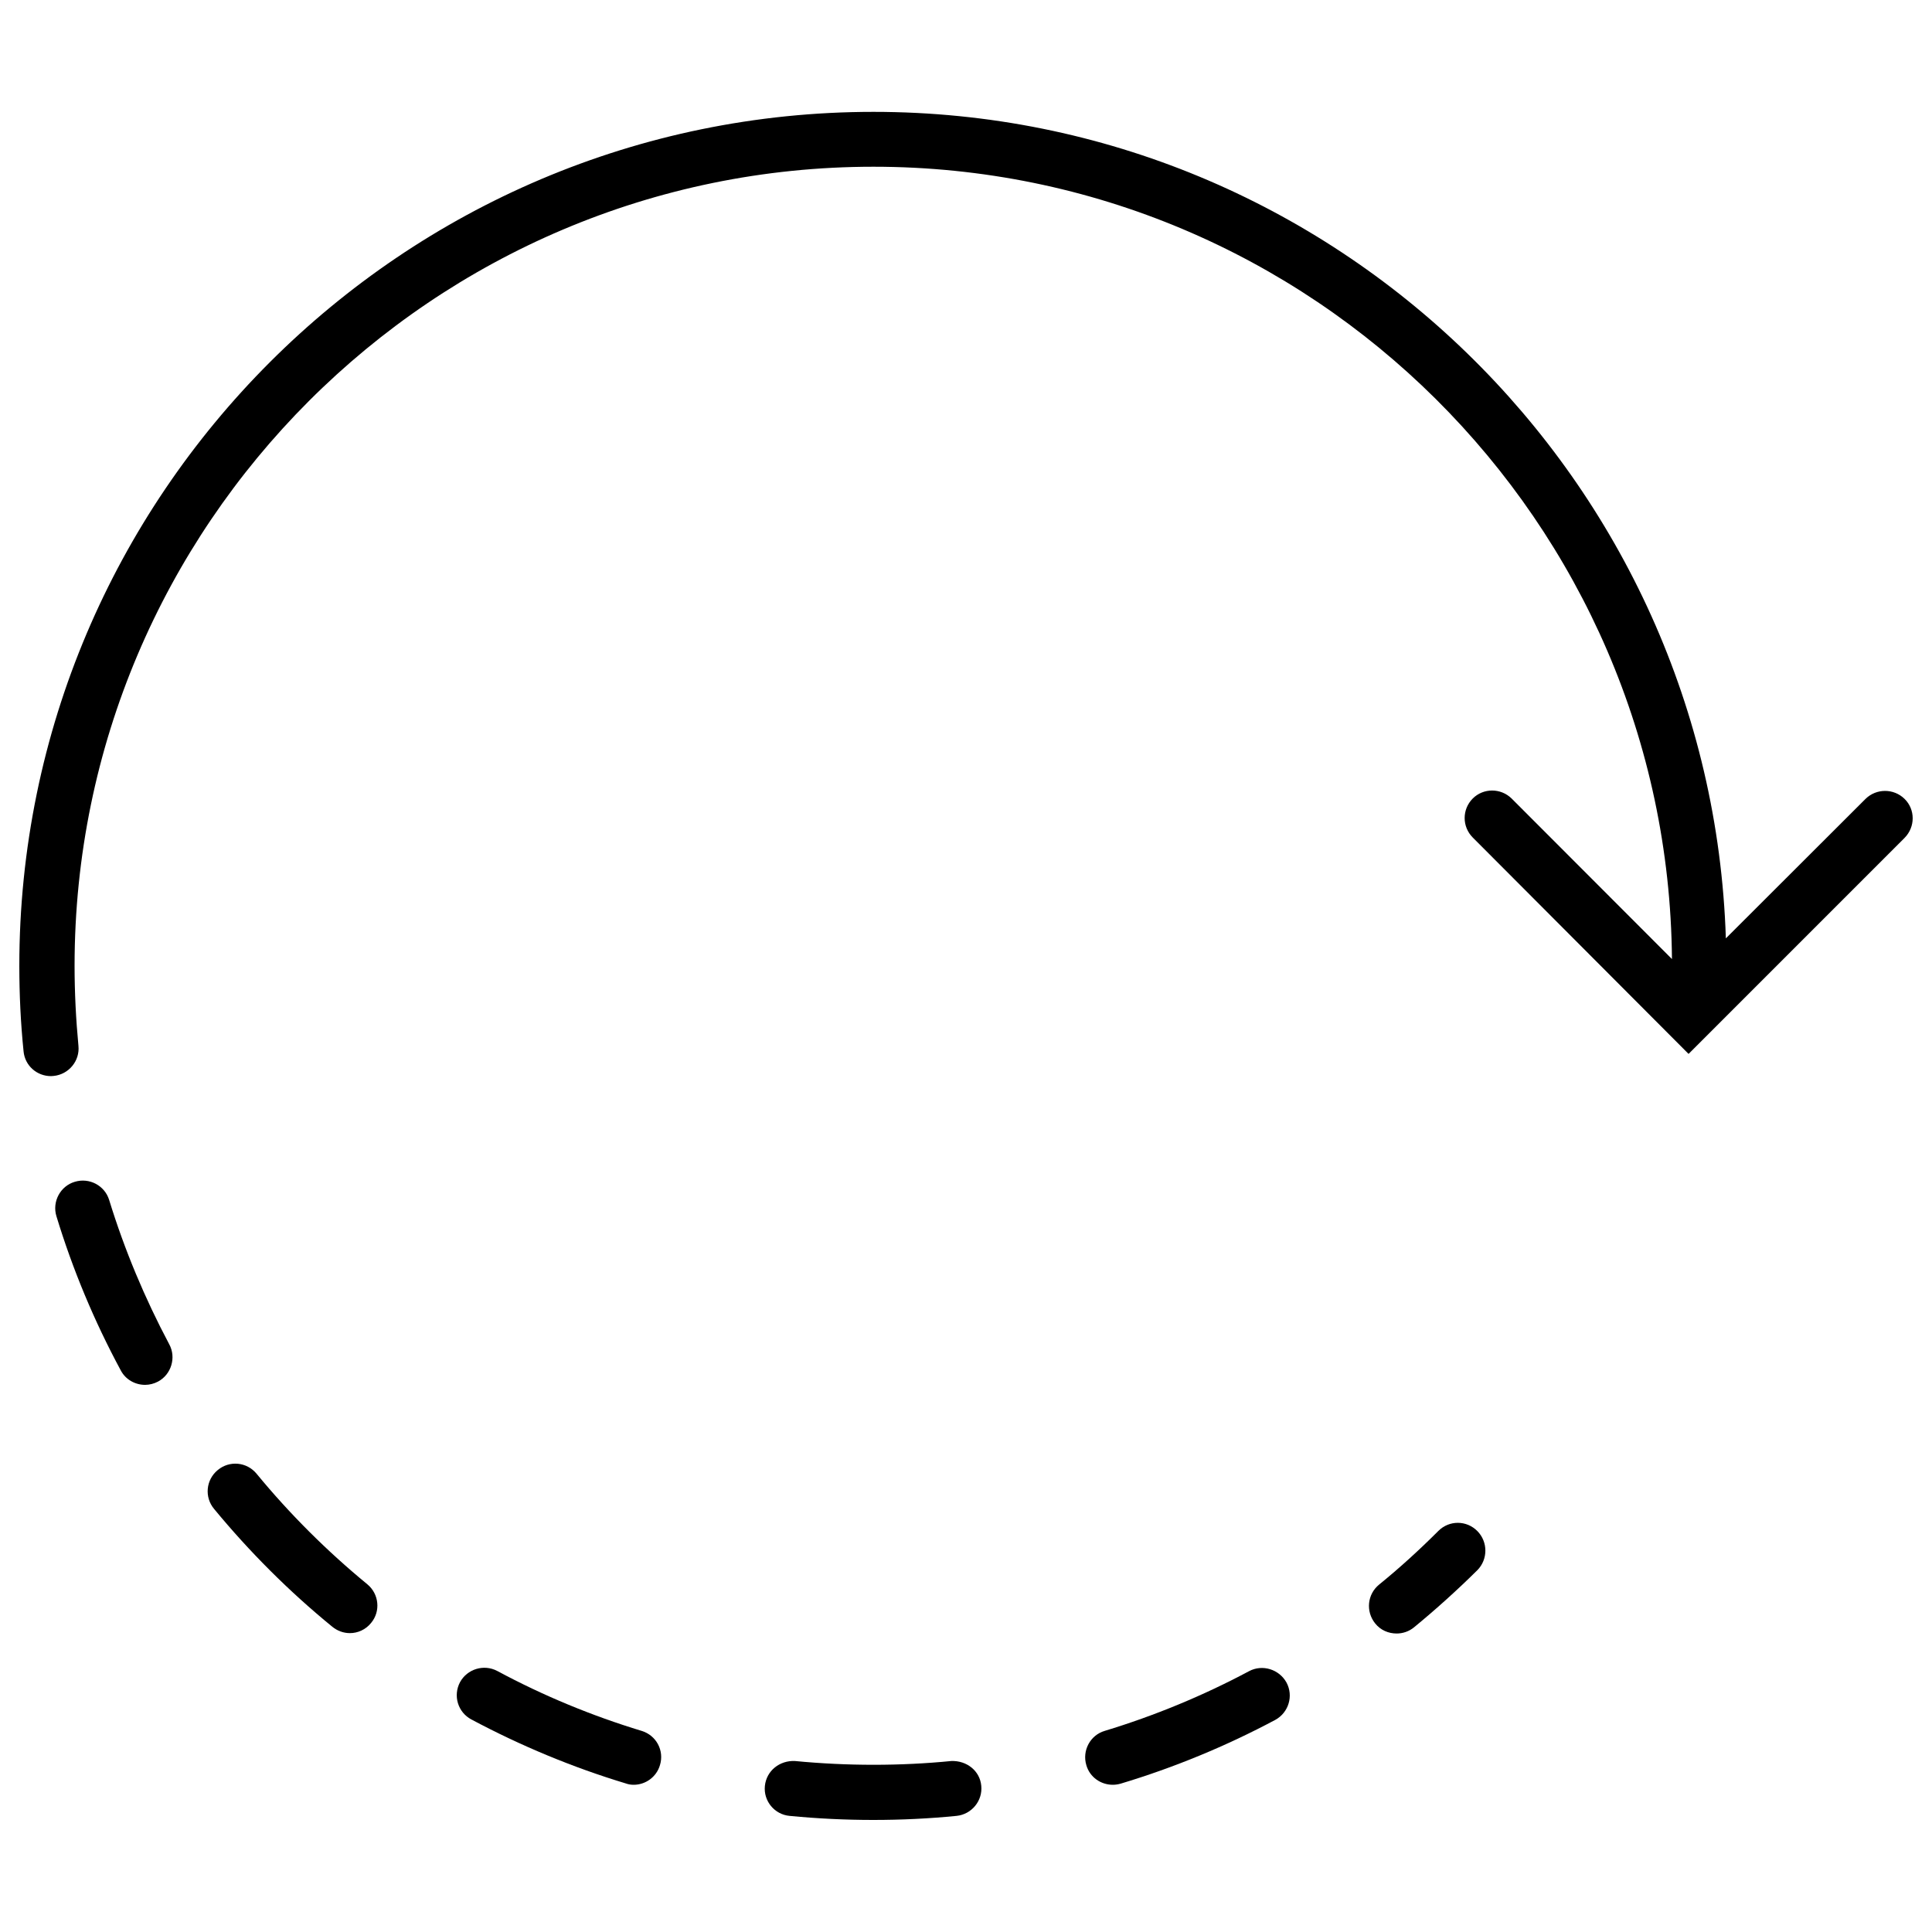 <?xml version="1.0" encoding="utf-8"?>
<!-- Svg Vector Icons : http://www.onlinewebfonts.com/icon -->
<!DOCTYPE svg PUBLIC "-//W3C//DTD SVG 1.1//EN" "http://www.w3.org/Graphics/SVG/1.1/DTD/svg11.dtd">
<svg version="1.1" xmlns="http://www.w3.org/2000/svg" xmlns:xlink="http://www.w3.org/1999/xlink" x="0px" y="0px" viewBox="0 0 1000 1000" enable-background="new 0 0 1000 1000" xml:space="preserve">
<g><g><g><path d="M744.5,792.4c-9.8,9.8-20.1,19.2-30.7,27.8c-6.1,5-7,13.9-2,20.1c2.8,3.5,6.9,5.2,11.1,5.2c3.1,0,6.3-1,9-3.2c11.3-9.3,22.3-19.2,32.8-29.6c5.5-5.6,5.5-14.6,0-20.2C759.1,786.8,750.1,786.8,744.5,792.4z"/><path d="M132.8,762.8c-5-6.1-14-7-20.1-1.9c-6.1,5-7,14-1.9,20.1c18.3,22.2,38.9,42.8,61.2,61c2.7,2.2,5.9,3.3,9.1,3.3c4.1,0,8.2-1.8,11-5.3c5-6,4.1-15-2-20C169.3,802.9,150,783.7,132.8,762.8z"/><path d="M332.1,895.9c-25.7-7.8-50.9-18.2-74.7-31c-7-3.7-15.6-1-19.3,5.8c-3.7,7-1.1,15.6,5.9,19.3c25.5,13.6,52.4,24.8,79.9,33.1c1.4,0.5,2.7,0.7,4.1,0.7c6.1,0,11.8-4,13.6-10.2C343.9,906.1,339.7,898.2,332.1,895.9z"/><path d="M56.5,621.1c-2.3-7.5-10.3-11.7-17.8-9.4c-7.5,2.2-11.8,10.3-9.5,17.8c8.4,27.6,19.6,54.4,33.3,79.8c2.5,4.8,7.5,7.5,12.6,7.5c2.3,0,4.6-0.6,6.7-1.7c6.9-3.7,9.5-12.5,5.8-19.3C74.9,671.9,64.4,646.8,56.5,621.1z"/><path d="M646.5,865c-23.8,12.7-49,23.1-74.7,30.9c-7.5,2.2-11.8,10.2-9.5,17.8c1.8,6.2,7.5,10.1,13.7,10.1c1.3,0,2.7-0.2,4.1-0.6c27.6-8.3,54.5-19.4,80-33c6.9-3.8,9.5-12.4,5.8-19.3C662.1,864,653.4,861.3,646.5,865z"/><path d="M492.4,911.5c-26.4,2.6-53.9,2.6-80.9,0c-7.9-0.4-14.8,5-15.6,12.9c-0.8,7.8,5,14.8,12.8,15.5c14.4,1.4,28.9,2.1,43.3,2.1c14.5,0,29-0.7,43.1-2.1c7.8-0.8,13.6-7.8,12.8-15.6C507.2,916.6,500.4,911.2,492.4,911.5z"/><path d="M985.8,413.5c-5.6-5.5-14.6-5.5-20.2,0l-72.3,72.2C885.7,248.6,691,57.9,452.1,57.9C208.3,57.9,10,256.2,10,500c0,14.7,0.7,29.6,2.2,44.2c0.7,7.4,6.9,12.8,14.2,12.8c0.5,0,1-0.1,1.4-0.1c7.8-0.8,13.6-7.8,12.8-15.6c-1.3-13.7-2-27.6-2-41.4c0-228,185.5-413.6,413.5-413.6c226.8,0,411.4,183.7,413.3,410.1l-83-83.1c-5.6-5.5-14.6-5.5-20.1,0c-5.6,5.6-5.6,14.6,0,20.2L874,545.5l111.8-111.8C991.4,428,991.4,419,985.8,413.5z"/></g></g><g></g><g></g><g></g><g></g><g></g><g></g><g></g><g></g><g></g><g></g><g></g><g></g><g></g><g></g><g></g></g>
</svg>